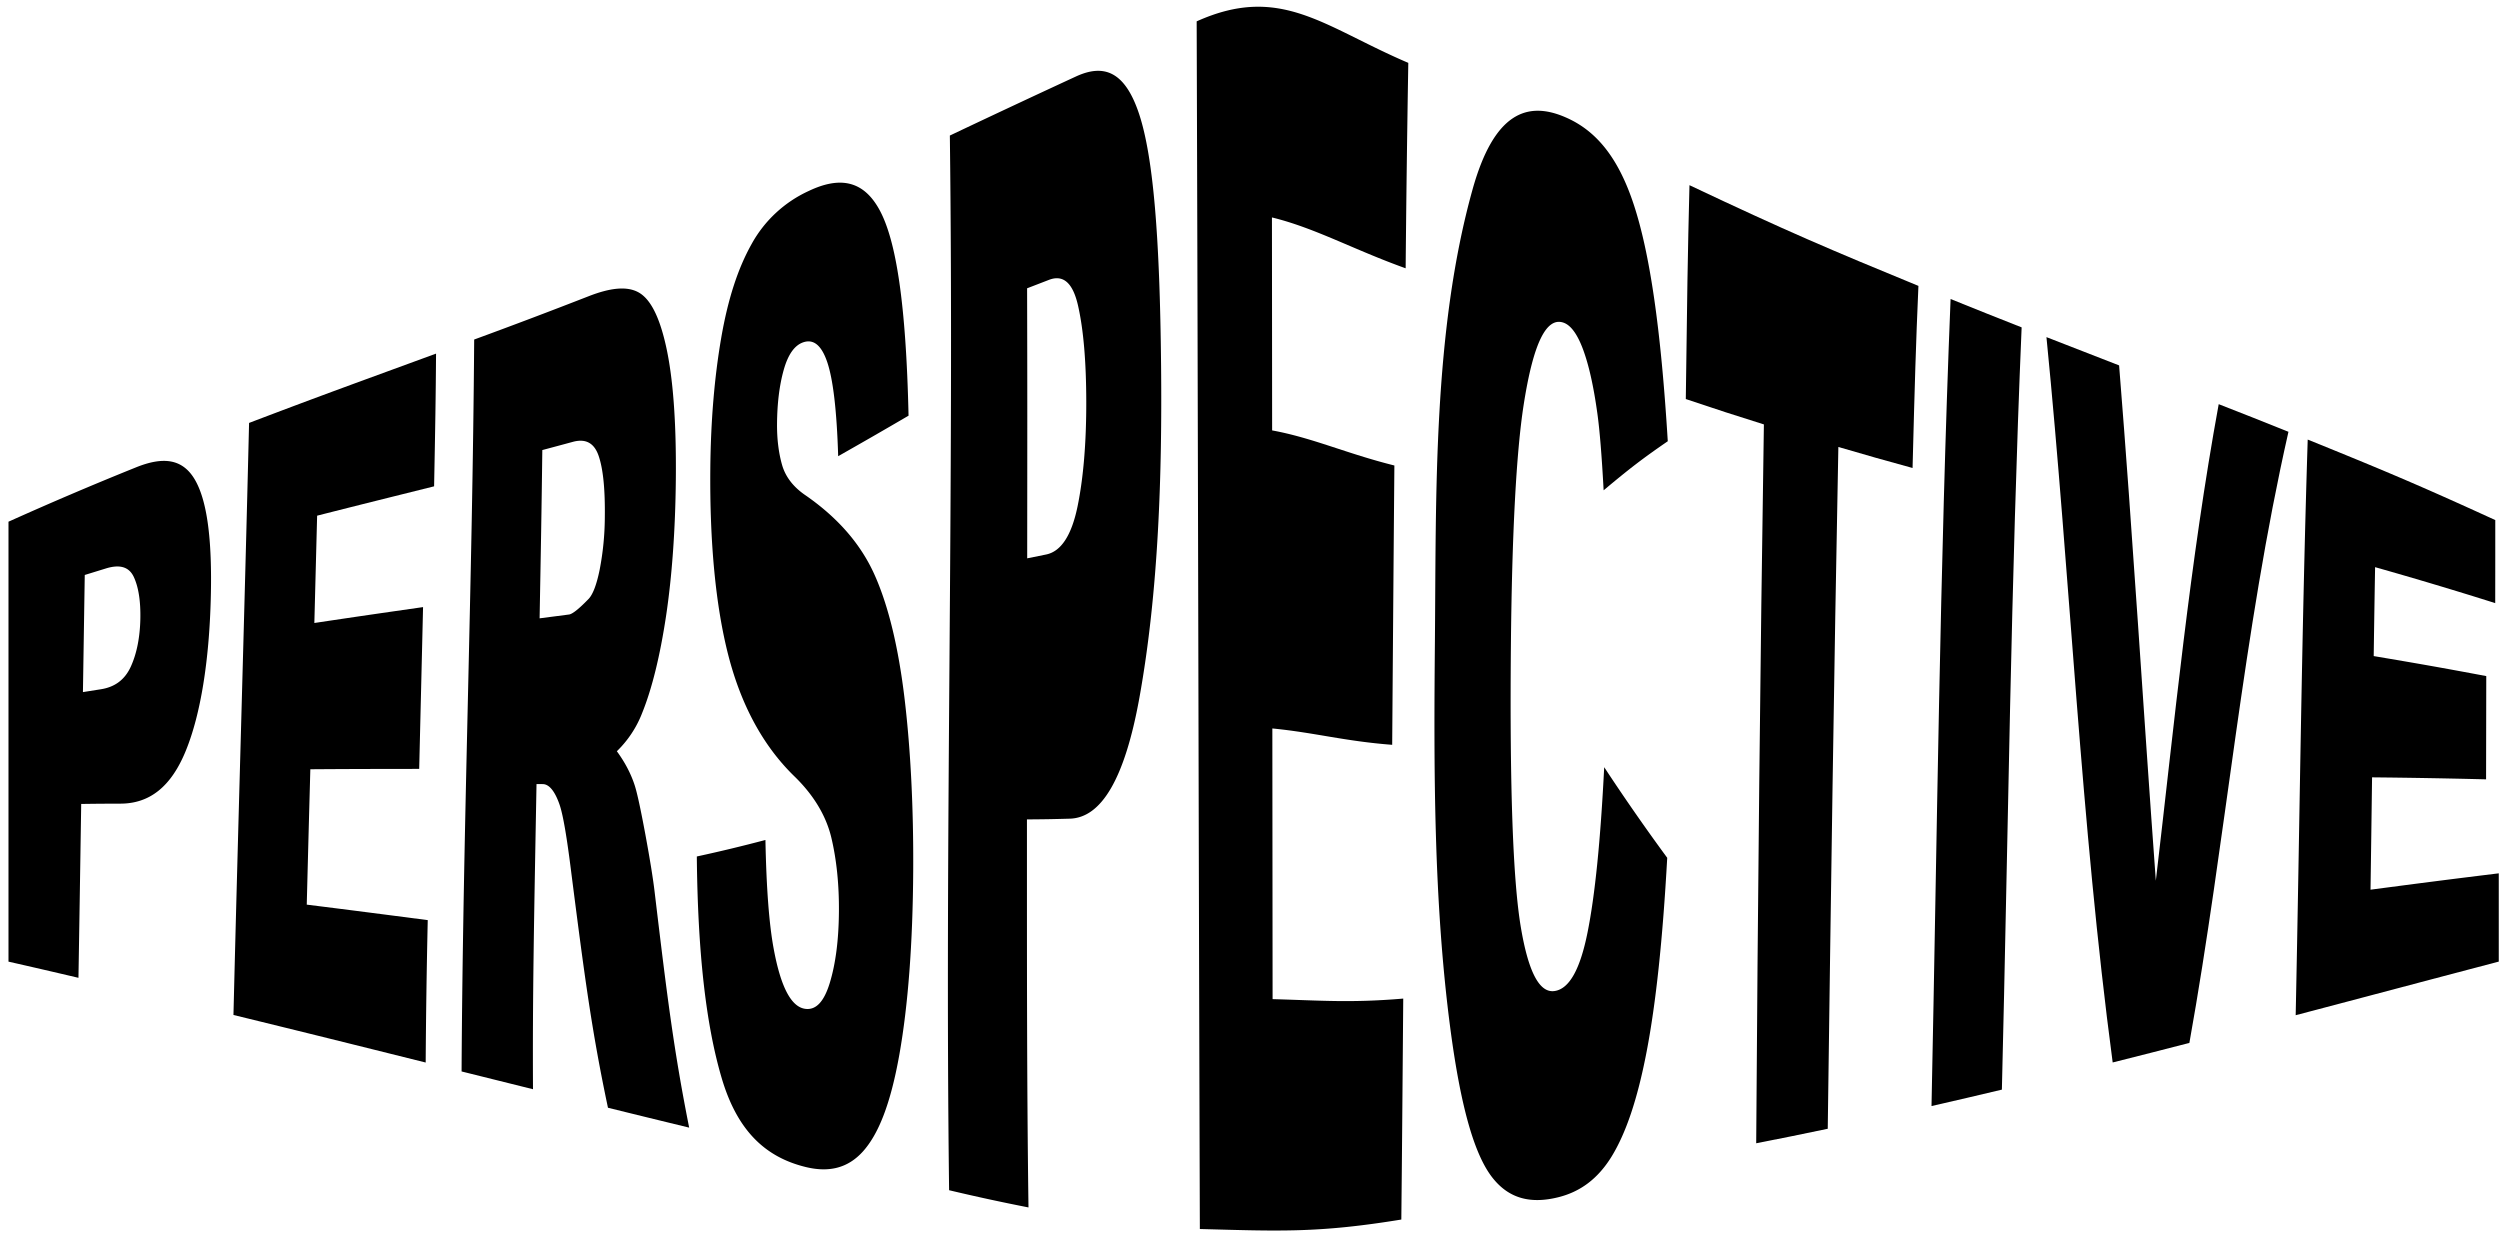 <svg viewBox="0 0 81 40" xmlns="http://www.w3.org/2000/svg"><g id="perspectiveEffectIcon"><path d="M2.687 22.424l.581-.092c.456-.071.778-.312.97-.733.192-.42.295-.941.309-1.536.013-.577-.057-1.033-.21-1.365-.153-.332-.453-.419-.903-.281l-.688.212-.059 3.795M.275 16.903a112.307 112.307 0 014.118-1.755c.872-.355 1.505-.297 1.909.373.403.67.579 1.927.527 3.878-.052 2.005-.325 3.74-.808 4.923-.482 1.183-1.184 1.714-2.118 1.716-.507.001-.762.003-1.272.01-.04 2.607-.06 3.907-.089 5.633-.908-.213-1.361-.318-2.267-.524V16.903" id="Fill-15"></path><path d="M8.07 13.703c2.478-.944 3.67-1.369 6.058-2.246-.01 1.429-.025 2.338-.063 4.3-1.508.377-2.262.562-3.79.951l-.09 3.477c1.416-.213 2.118-.313 3.522-.515-.048 2.06-.075 3.15-.125 5.242-1.408.002-2.112.002-3.527.012-.05 1.828-.074 2.739-.116 4.386 1.568.196 2.351.298 3.92.502a294.911 294.911 0 00-.067 4.614c-2.504-.624-3.748-.935-6.228-1.541.156-6.394.353-12.788.506-19.182" id="Fill-17"></path><path d="M17.483 20.034l.955-.124c.104-.014.307-.17.608-.48.153-.14.28-.465.383-.971a9.173 9.173 0 00.167-1.693c.012-.916-.055-1.574-.2-1.996-.145-.423-.424-.565-.836-.454-.396.108-.594.16-.989.266-.025 2.024-.046 3.16-.088 5.452m-2.528 14.681c.043-7.906.354-15.807.408-23.714a191.49 191.49 0 003.711-1.404c.692-.27 1.225-.33 1.598-.133.372.196.678.728.906 1.748.228 1.02.337 2.448.319 4.324-.016 1.635-.125 3.15-.318 4.432-.194 1.282-.45 2.332-.77 3.125a3.469 3.469 0 01-.823 1.247c.267.365.46.737.58 1.11.08.25.195.784.346 1.598.15.815.25 1.436.3 1.867.41 3.435.621 5.12 1.117 7.62a646.886 646.886 0 01-2.631-.644c-.526-2.491-.751-4.196-1.19-7.628-.138-1.11-.262-1.855-.378-2.192-.153-.441-.34-.665-.546-.666l-.201-.001c-.084 4.574-.13 6.917-.114 9.887l-2.314-.576" id="Fill-19"></path><path d="M22.577 27.75a49.78 49.78 0 002.223-.535c.031 1.573.12 2.725.265 3.512.233 1.274.579 1.904 1.03 1.96.336.043.6-.218.79-.841.19-.622.289-1.392.296-2.308.007-.87-.075-1.68-.245-2.395-.17-.715-.578-1.388-1.194-1.986-1.02-.99-1.73-2.314-2.145-3.927-.414-1.613-.604-3.671-.583-6.034.014-1.552.132-2.962.353-4.246.222-1.285.547-2.262.987-3.047a4.026 4.026 0 011.85-1.716c.98-.466 1.761-.366 2.296.621.535.987.856 3.03.937 6.66-.919.537-1.376.799-2.28 1.313-.046-1.501-.166-2.492-.355-3.05-.189-.557-.453-.757-.788-.636-.275.1-.482.393-.622.892-.14.5-.211 1.079-.216 1.757-.003.495.055.936.161 1.312.11.39.367.729.781 1.005 1.027.716 1.772 1.564 2.22 2.568.449 1.004.774 2.358.972 4.023.198 1.666.29 3.566.278 5.565-.014 2.349-.165 4.358-.45 5.96-.286 1.604-.678 2.57-1.175 3.126-.498.556-1.12.689-1.86.508-1.298-.317-2.214-1.167-2.72-2.88-.507-1.714-.776-4.046-.806-7.18" id="Fill-21"></path><path d="M33.281 18.09l.613-.124c.483-.098.822-.614 1.016-1.545.193-.931.288-2.091.285-3.42-.003-1.289-.09-2.31-.262-3.079-.17-.768-.488-1.032-.95-.853l-.705.272c.009 3.171.007 5.03.003 8.748M30.775 4.392a435.45 435.45 0 014.084-1.913c.899-.415 1.587-.179 2.049 1.217.46 1.396.67 3.983.711 8.141.035 3.497-.078 7.311-.703 10.774-.476 2.631-1.235 3.887-2.256 3.914-.554.016-.832.02-1.387.024.001 4.191-.007 8.382.05 12.572a66.047 66.047 0 01-2.572-.558c-.143-11.39.166-22.781.024-34.17" id="Fill-23"></path><path d="M38.772.692c2.72-1.225 4.121.18 6.857 1.345a862.926 862.926 0 00-.086 6.656c-1.69-.605-2.94-1.309-4.332-1.648l.006 6.9c1.325.244 2.4.747 3.961 1.137-.03 3.535-.044 5.44-.071 9.05-1.547-.118-2.516-.397-3.883-.53l.008 8.77c1.563.043 2.528.127 4.233-.018-.028 3.457-.04 5.018-.062 7.159-2.682.438-3.913.377-6.528.307-.041-13.043-.06-26.086-.103-39.128" id="Fill-25"></path><path d="M51.976 24.857a68.485 68.485 0 002.042 2.936c-.146 2.643-.366 4.711-.667 6.279-.301 1.568-.676 2.646-1.128 3.388-.453.742-1.034 1.159-1.744 1.333-.863.212-1.571.06-2.115-.625-.544-.684-1.016-2.108-1.38-4.897-.536-4.107-.53-8.385-.493-12.474.043-4.79-.067-10.047 1.221-14.663.69-2.469 1.759-2.873 3-2.338.973.417 1.707 1.265 2.223 2.835.517 1.57.878 3.998 1.101 7.665-.821.565-1.236.884-2.078 1.59-.062-1.145-.13-1.968-.204-2.495-.122-.883-.276-1.565-.462-2.067-.186-.501-.399-.79-.638-.871-.54-.182-.97.618-1.289 2.676-.236 1.527-.378 4.141-.412 7.828-.041 4.569.068 7.583.323 9.09.254 1.507.624 2.14 1.102 2.061.465-.076.817-.69 1.058-1.895.242-1.203.42-2.967.54-5.356" id="Fill-27"></path><path d="M54.739 6c3.11 1.472 4.571 2.094 7.418 3.263-.083 1.91-.12 3.178-.19 5.9-.953-.261-1.433-.397-2.404-.681-.144 7.363-.245 14.726-.344 22.09-.921.193-1.384.287-2.318.47.051-7.764.129-15.528.249-23.291-.997-.312-1.502-.476-2.53-.822.04-3.197.062-4.686.119-6.928" id="Fill-29"></path><path d="M63.199 9.688c.93.376 1.389.559 2.302.919-.349 8.227-.437 16.465-.64 24.697-.911.217-1.367.323-2.28.532.182-8.716.266-17.438.618-26.148" id="Fill-31"></path><path d="M66.305 10.923c.948.37 1.417.553 2.354.916.447 5.56.782 11.132 1.19 16.696.606-5.153 1.104-10.34 2.037-15.44.904.353 1.355.531 2.26.895-1.476 6.505-2.031 13.232-3.21 19.8-.998.258-1.495.385-2.485.634-1.037-7.793-1.37-15.676-2.146-23.501" id="Fill-33"></path><path d="M74.77 14.242c2.394.97 3.594 1.47 6.077 2.609 0 .894 0 1.462-.002 2.69a134.584 134.584 0 00-3.892-1.165 859.237 859.237 0 00-.045 2.881c1.44.243 2.166.37 3.647.648l-.006 3.346a235.935 235.935 0 00-3.694-.065c-.02 1.516-.03 2.272-.05 3.64 1.634-.215 2.461-.322 4.155-.53v2.86c-2.713.713-4.017 1.063-6.58 1.737.131-6.216.192-12.436.39-18.651" id="Fill-35"></path></g></svg>